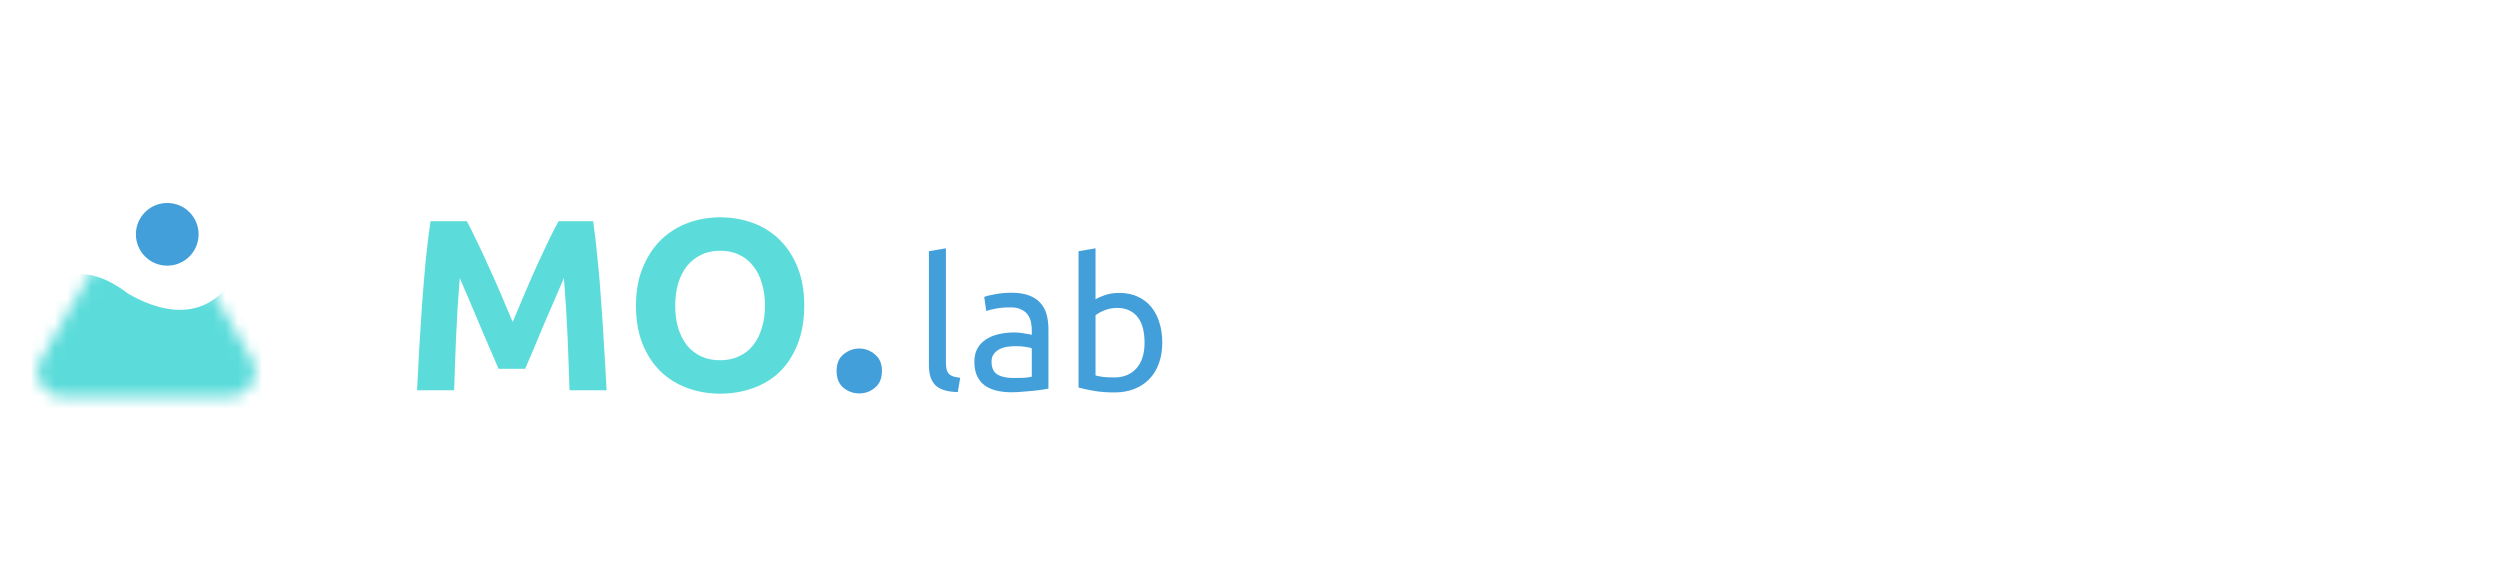 <svg width="205" height="46" viewBox="0 0 205 46" fill="none" xmlns="http://www.w3.org/2000/svg">
<path d="M38.28 18.14C38.52 18.58 38.793 19.127 39.1 19.78C39.42 20.42 39.747 21.12 40.08 21.88C40.427 22.627 40.767 23.393 41.1 24.18C41.433 24.967 41.747 25.707 42.04 26.4C42.333 25.707 42.647 24.967 42.98 24.18C43.313 23.393 43.647 22.627 43.98 21.88C44.327 21.12 44.653 20.42 44.96 19.78C45.28 19.127 45.56 18.58 45.8 18.14H48.64C48.773 19.06 48.893 20.093 49 21.24C49.12 22.373 49.22 23.56 49.3 24.8C49.393 26.027 49.473 27.26 49.54 28.5C49.62 29.74 49.687 30.907 49.74 32H46.7C46.66 30.653 46.607 29.187 46.54 27.6C46.473 26.013 46.373 24.413 46.24 22.8C46 23.36 45.733 23.98 45.44 24.66C45.147 25.34 44.853 26.02 44.56 26.7C44.28 27.38 44.007 28.033 43.74 28.66C43.473 29.273 43.247 29.8 43.06 30.24H40.88C40.693 29.8 40.467 29.273 40.2 28.66C39.933 28.033 39.653 27.38 39.36 26.7C39.08 26.02 38.793 25.34 38.5 24.66C38.207 23.98 37.94 23.36 37.7 22.8C37.567 24.413 37.467 26.013 37.4 27.6C37.333 29.187 37.28 30.653 37.24 32H34.2C34.253 30.907 34.313 29.74 34.38 28.5C34.46 27.26 34.54 26.027 34.62 24.8C34.713 23.56 34.813 22.373 34.92 21.24C35.04 20.093 35.167 19.06 35.3 18.14H38.28ZM55.369 25.06C55.369 25.74 55.449 26.353 55.609 26.9C55.783 27.447 56.023 27.92 56.329 28.32C56.649 28.707 57.036 29.007 57.489 29.22C57.943 29.433 58.463 29.54 59.049 29.54C59.623 29.54 60.136 29.433 60.589 29.22C61.056 29.007 61.443 28.707 61.749 28.32C62.069 27.92 62.309 27.447 62.469 26.9C62.643 26.353 62.729 25.74 62.729 25.06C62.729 24.38 62.643 23.767 62.469 23.22C62.309 22.66 62.069 22.187 61.749 21.8C61.443 21.4 61.056 21.093 60.589 20.88C60.136 20.667 59.623 20.56 59.049 20.56C58.463 20.56 57.943 20.673 57.489 20.9C57.036 21.113 56.649 21.42 56.329 21.82C56.023 22.207 55.783 22.68 55.609 23.24C55.449 23.787 55.369 24.393 55.369 25.06ZM65.949 25.06C65.949 26.247 65.769 27.293 65.409 28.2C65.063 29.093 64.583 29.847 63.969 30.46C63.356 31.06 62.623 31.513 61.769 31.82C60.929 32.127 60.023 32.28 59.049 32.28C58.103 32.28 57.209 32.127 56.369 31.82C55.529 31.513 54.796 31.06 54.169 30.46C53.543 29.847 53.049 29.093 52.689 28.2C52.329 27.293 52.149 26.247 52.149 25.06C52.149 23.873 52.336 22.833 52.709 21.94C53.083 21.033 53.583 20.273 54.209 19.66C54.849 19.047 55.583 18.587 56.409 18.28C57.249 17.973 58.129 17.82 59.049 17.82C59.996 17.82 60.889 17.973 61.729 18.28C62.569 18.587 63.303 19.047 63.929 19.66C64.556 20.273 65.049 21.033 65.409 21.94C65.769 22.833 65.949 23.873 65.949 25.06Z" fill="#5BDCDA"/>
<path d="M72.32 30.42C72.32 31.02 72.127 31.48 71.74 31.8C71.367 32.107 70.94 32.26 70.46 32.26C69.98 32.26 69.547 32.107 69.16 31.8C68.787 31.48 68.6 31.02 68.6 30.42C68.6 29.82 68.787 29.367 69.16 29.06C69.547 28.74 69.98 28.58 70.46 28.58C70.94 28.58 71.367 28.74 71.74 29.06C72.127 29.367 72.32 29.82 72.32 30.42Z" fill="#429FDA"/>
<path d="M78.54 32.15C77.68 32.13 77.07 31.945 76.71 31.595C76.35 31.245 76.17 30.7 76.17 29.96V20.6L77.565 20.36V29.735C77.565 29.965 77.585 30.155 77.625 30.305C77.665 30.455 77.73 30.575 77.82 30.665C77.91 30.755 78.03 30.825 78.18 30.875C78.33 30.915 78.515 30.95 78.735 30.98L78.54 32.15ZM83.092 30.995C83.422 30.995 83.712 30.99 83.962 30.98C84.222 30.96 84.437 30.93 84.607 30.89V28.565C84.507 28.515 84.342 28.475 84.112 28.445C83.892 28.405 83.622 28.385 83.302 28.385C83.092 28.385 82.867 28.4 82.627 28.43C82.397 28.46 82.182 28.525 81.982 28.625C81.792 28.715 81.632 28.845 81.502 29.015C81.372 29.175 81.307 29.39 81.307 29.66C81.307 30.16 81.467 30.51 81.787 30.71C82.107 30.9 82.542 30.995 83.092 30.995ZM82.972 24.005C83.532 24.005 84.002 24.08 84.382 24.23C84.772 24.37 85.082 24.575 85.312 24.845C85.552 25.105 85.722 25.42 85.822 25.79C85.922 26.15 85.972 26.55 85.972 26.99V31.865C85.852 31.885 85.682 31.915 85.462 31.955C85.252 31.985 85.012 32.015 84.742 32.045C84.472 32.075 84.177 32.1 83.857 32.12C83.547 32.15 83.237 32.165 82.927 32.165C82.487 32.165 82.082 32.12 81.712 32.03C81.342 31.94 81.022 31.8 80.752 31.61C80.482 31.41 80.272 31.15 80.122 30.83C79.972 30.51 79.897 30.125 79.897 29.675C79.897 29.245 79.982 28.875 80.152 28.565C80.332 28.255 80.572 28.005 80.872 27.815C81.172 27.625 81.522 27.485 81.922 27.395C82.322 27.305 82.742 27.26 83.182 27.26C83.322 27.26 83.467 27.27 83.617 27.29C83.767 27.3 83.907 27.32 84.037 27.35C84.177 27.37 84.297 27.39 84.397 27.41C84.497 27.43 84.567 27.445 84.607 27.455V27.065C84.607 26.835 84.582 26.61 84.532 26.39C84.482 26.16 84.392 25.96 84.262 25.79C84.132 25.61 83.952 25.47 83.722 25.37C83.502 25.26 83.212 25.205 82.852 25.205C82.392 25.205 81.987 25.24 81.637 25.31C81.297 25.37 81.042 25.435 80.872 25.505L80.707 24.35C80.887 24.27 81.187 24.195 81.607 24.125C82.027 24.045 82.482 24.005 82.972 24.005ZM89.834 24.545C90.004 24.435 90.258 24.32 90.599 24.2C90.948 24.08 91.349 24.02 91.799 24.02C92.359 24.02 92.853 24.12 93.284 24.32C93.724 24.52 94.094 24.8 94.394 25.16C94.694 25.52 94.918 25.95 95.069 26.45C95.228 26.95 95.308 27.5 95.308 28.1C95.308 28.73 95.213 29.3 95.023 29.81C94.844 30.31 94.584 30.735 94.243 31.085C93.903 31.435 93.493 31.705 93.013 31.895C92.534 32.085 91.993 32.18 91.394 32.18C90.743 32.18 90.168 32.135 89.668 32.045C89.168 31.955 88.758 31.865 88.439 31.775V20.6L89.834 20.36V24.545ZM89.834 30.785C89.974 30.825 90.168 30.865 90.418 30.905C90.678 30.935 90.999 30.95 91.379 30.95C92.129 30.95 92.728 30.705 93.178 30.215C93.629 29.715 93.853 29.01 93.853 28.1C93.853 27.7 93.814 27.325 93.734 26.975C93.653 26.625 93.523 26.325 93.344 26.075C93.163 25.815 92.928 25.615 92.638 25.475C92.359 25.325 92.019 25.25 91.618 25.25C91.239 25.25 90.888 25.315 90.569 25.445C90.249 25.575 90.004 25.71 89.834 25.85V30.785Z" fill="#429FDA"/>
<mask id="mask0" mask-type="alpha" maskUnits="userSpaceOnUse" x="3" y="16" width="18" height="17">
<path d="M10.268 17.5C11.038 16.167 12.962 16.167 13.732 17.5L20.66 29.5C21.43 30.833 20.468 32.5 18.928 32.5H5.072C3.532 32.5 2.57 30.833 3.34 29.5L10.268 17.5Z" fill="#C4C4C4"/>
</mask>
<g mask="url(#mask0)">
<path d="M2.824 26.971C3.294 24.618 5.435 20.83 10.235 24.5C15.6 27.606 18.588 24.853 19.412 23.089L27.177 34.618C33.388 43.841 11.882 38.931 0.353 35.324L2.824 26.971Z" fill="#5BDCDA" stroke="#5BDCDA"/>
</g>
<circle cx="13.714" cy="19.214" r="2.571" fill="#429FDA"/>
</svg>
